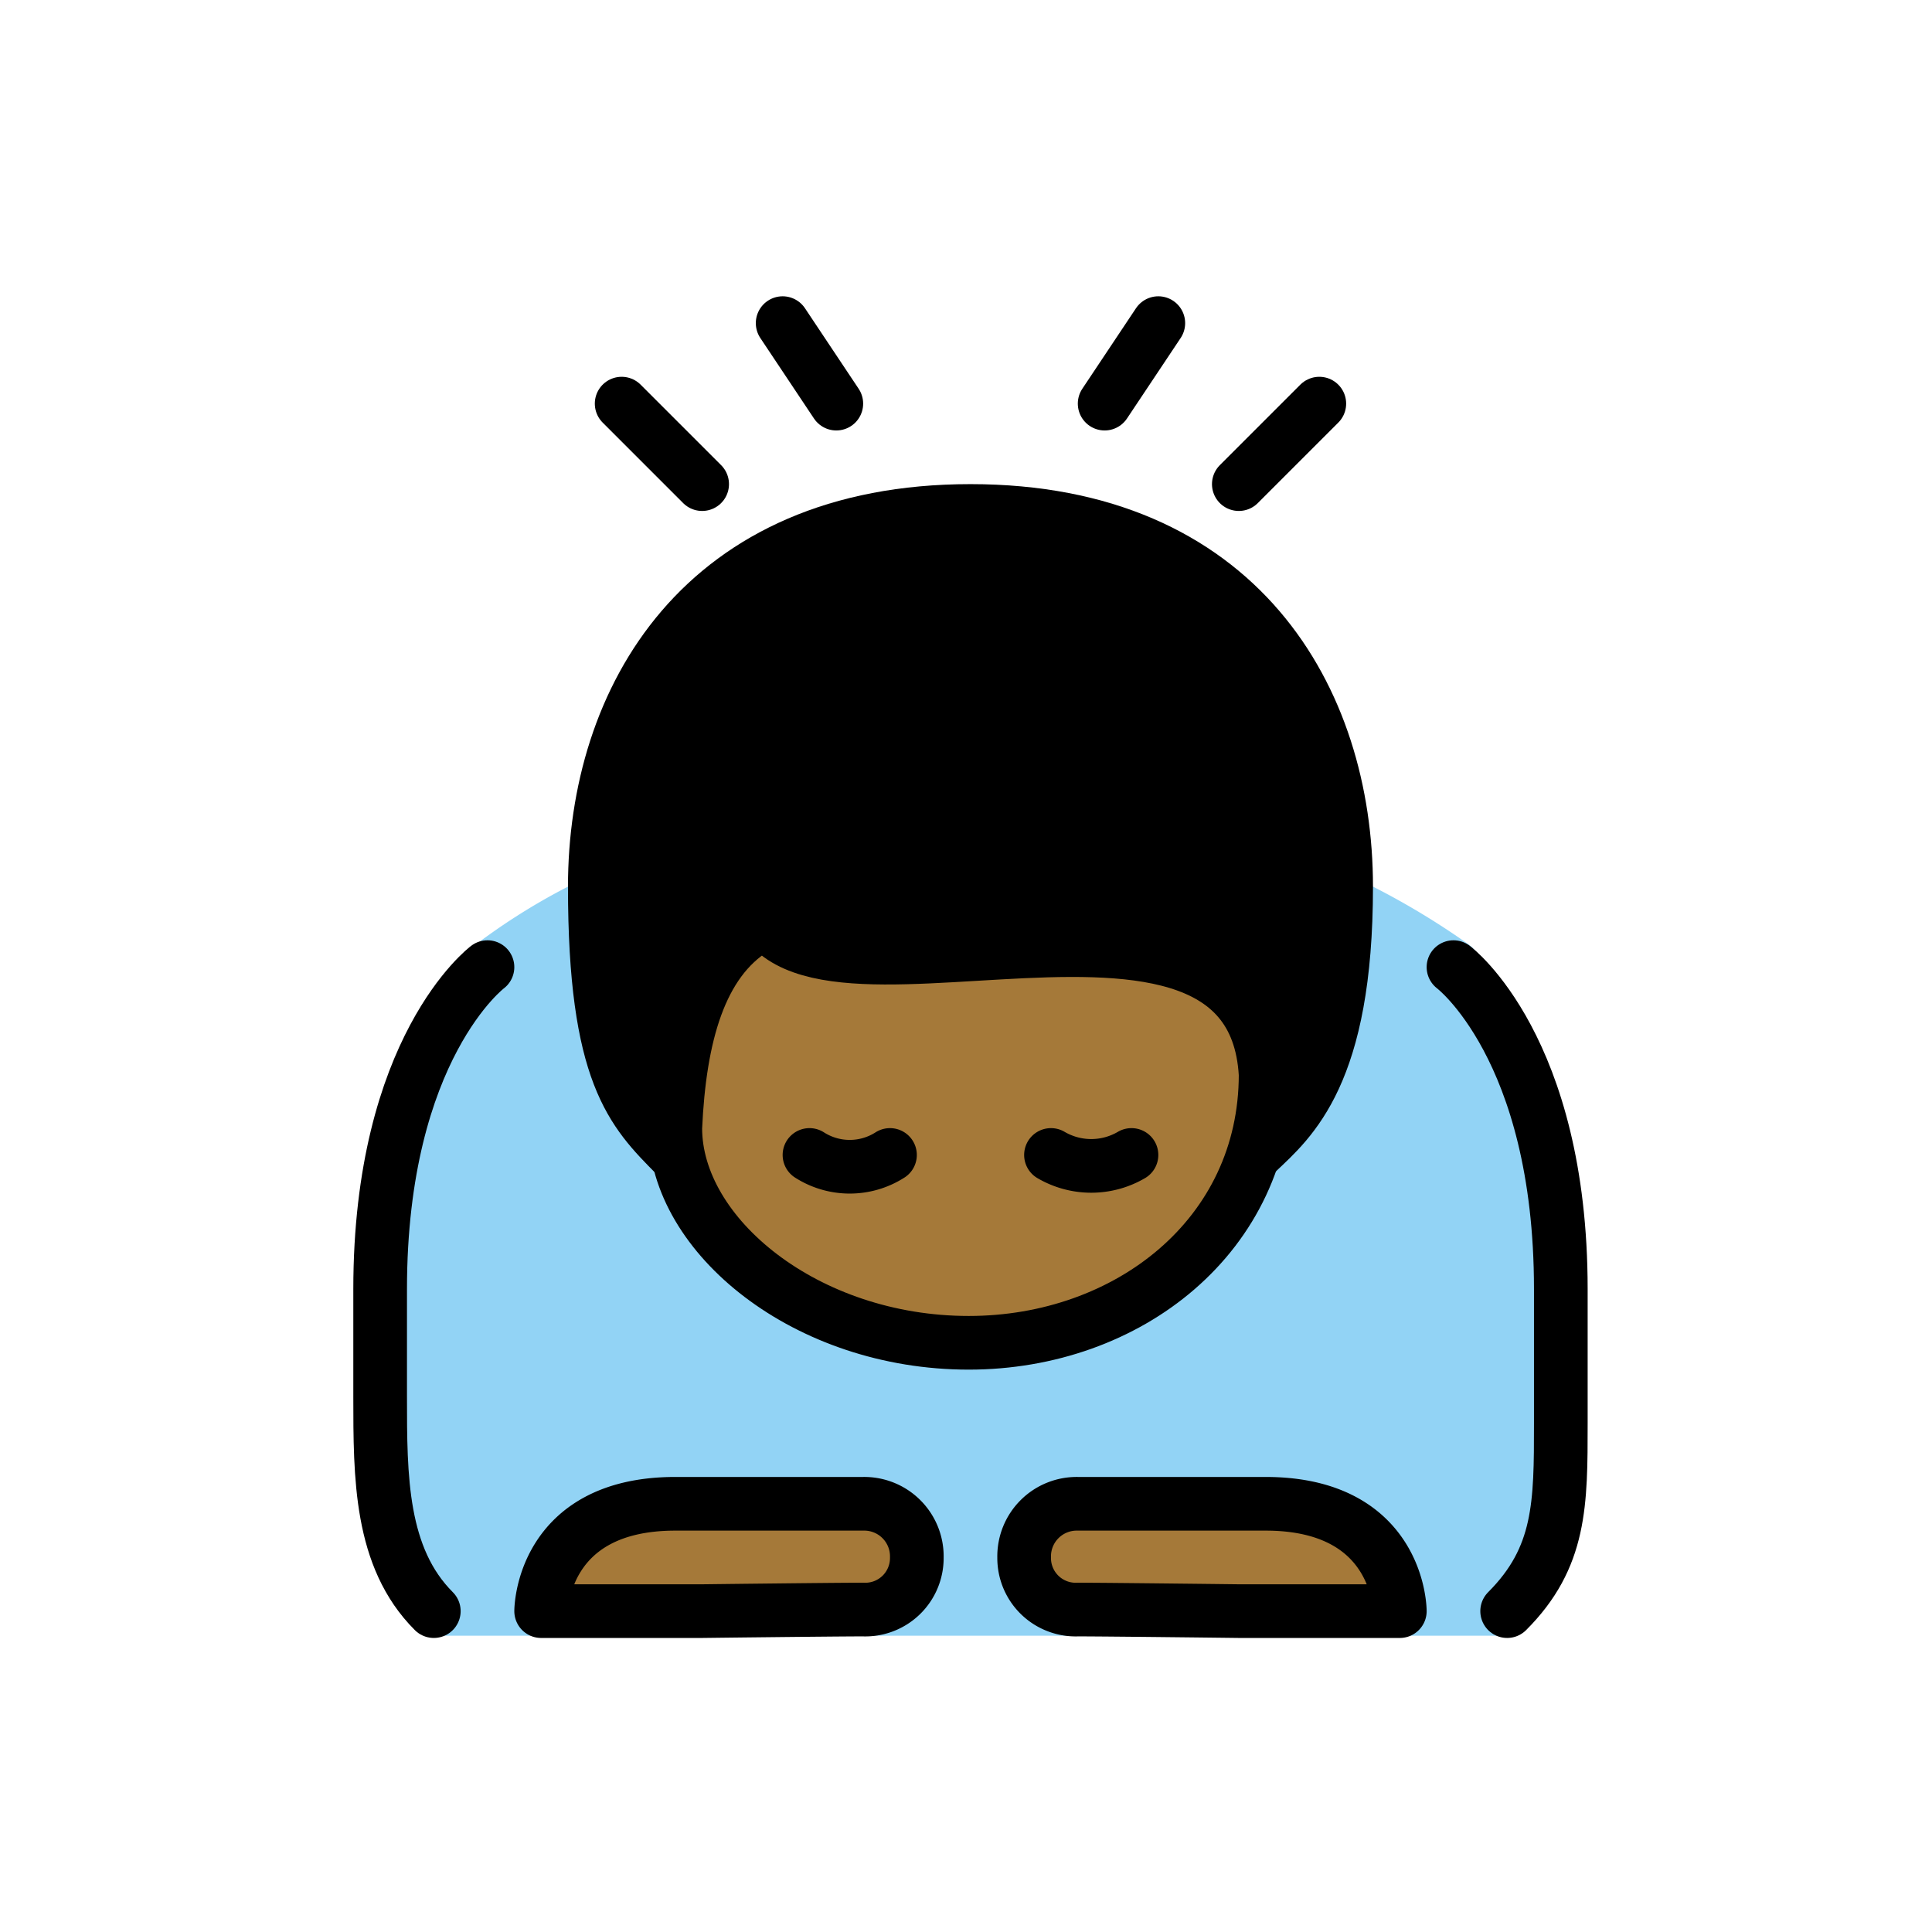 <?xml version="1.0" encoding="UTF-8"?>
<svg id="a" viewBox="0 0 72 72" xmlns="http://www.w3.org/2000/svg"><g id="b"><path d="m21.167 33.042a23.705 23.705 0 0 0-3.665 2.333c-2.216 1.773-3.918 16.334-3.834 17.667s1.583 7.916 2.25 7.916h40.332s2.166-3.333 2.083-4.333 0.25-14.749-1.166-16.583-1.546-4.189-2.418-4.833a28.567 28.567 0 0 0-3.582-2.167" fill="#92d3f5"/></g><g id="c" fill="#a57939"><path d="m28.027 32.806c0 4-3.302 4.908-2.861 9.236 0 4 4.873 8 10.936 8 5.936 0 11.064-4 11.064-10-1.891-9.067-18.041-1.612-19.002-6.961"/><path d="m34.167 58.042a1.92 1.92 0 0 1-2 1.941c-1.103 0-6 0.059-6 0.059h-6s0-4 5-4h7a1.959 1.959 0 0 1 2 2z"/><path d="m38.167 58.042a1.92 1.92 0 0 0 2 1.941c1.103 0 6 0.059 6 0.059h6s0-4-5-4h-7a1.959 1.959 0 0 0-2 2z"/></g><g id="d"><path d="m27.981 32.485c-0.256 1.227-4.04 9.992-2.815 10.557-2 0-3-3-3-10s4-14 14-14 14 7 14 14-1 10-3 10c0 0 2.28-9.869-13.59-6.75-4.684 0.921-5.595-3.807-5.595-3.807z"/></g><g id="e" fill="none" stroke="#000" stroke-linecap="round" stroke-width="2"><path d="m25.167 43.042c-1.602-1.618-3-3-3-10s4-14 14-14 14 7 14 14-2.051 8.695-3.308 9.888" stroke-linejoin="round"/><path d="m28.126 34.586c-2.043 1.265-2.805 4.001-2.96 7.456 0 4 4.873 8 10.936 8 5.936 0 11.064-4 11.064-10-0.554-9.64-19.567 0.048-19.053-7.543l0.226-3.681" stroke-linejoin="round"/><path d="m34.167 58.042a1.92 1.92 0 0 1-2 1.941c-1.103 0-6 0.059-6 0.059h-6s0-4 5-4h7a1.959 1.959 0 0 1 2 2z" stroke-linejoin="round"/><path d="m38.167 58.042a1.92 1.92 0 0 0 2 1.941c1.103 0 6 0.059 6 0.059h6s0-4-5-4h-7a1.959 1.959 0 0 0-2 2z" stroke-linejoin="round"/><path d="m18.167 36.042s-4 3-4 12v4c0 3 0 6 2 8" stroke-linejoin="round"/><path d="m54.167 36.042s4 3 4 12v5c0 3 0 5-2 7" stroke-linejoin="round"/><line x1="23.167" x2="26.167" y1="15.042" y2="18.042" stroke-linejoin="round"/><line x1="31.167" x2="29.167" y1="15.042" y2="12.042" stroke-linejoin="round"/><line x1="49.167" x2="46.167" y1="15.042" y2="18.042" stroke-linejoin="round"/><line x1="41.167" x2="43.167" y1="15.042" y2="12.042" stroke-linejoin="round"/><path d="m33.167 43.042a2.782 2.782 0 0 1-3 0" stroke-miterlimit="10"/><path d="m39.167 43.042a2.966 2.966 0 0 0 3 0" stroke-miterlimit="10"/></g></svg>
